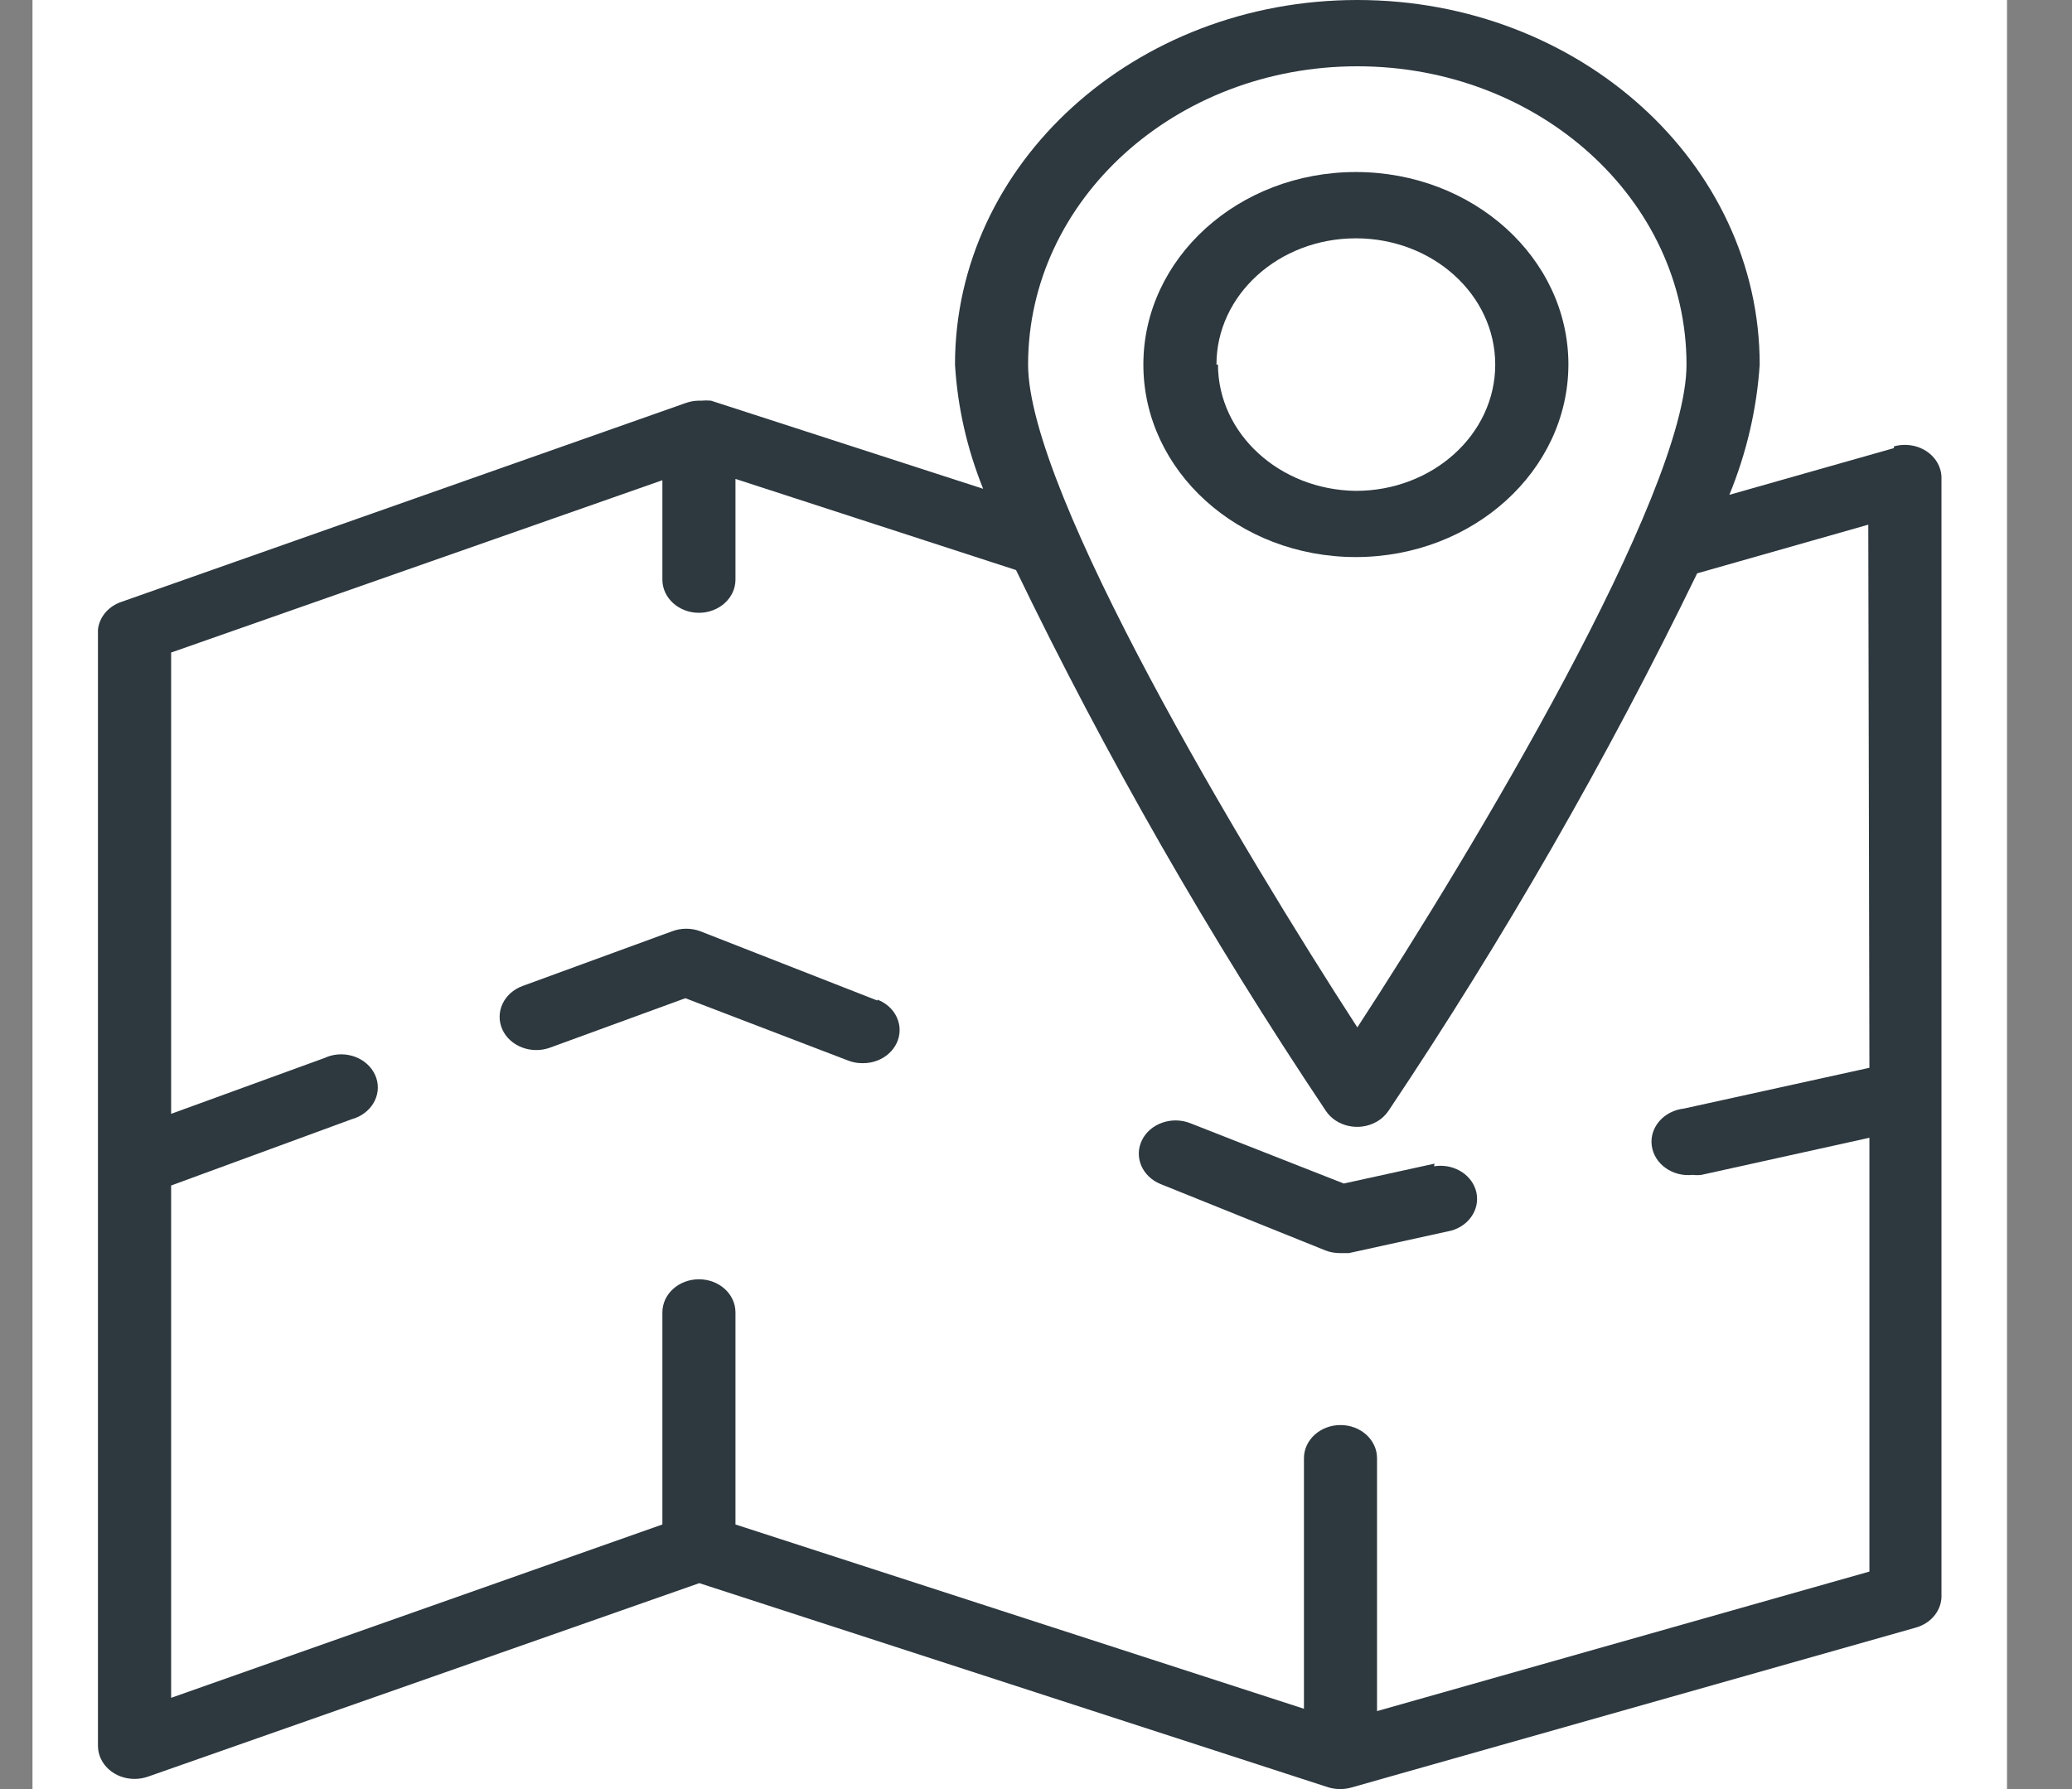 <svg width="22" height="19" viewBox="0 0 22 19" fill="none" xmlns="http://www.w3.org/2000/svg"><rect x="0" y="0" width="22" height="19" fill="#808080" stroke="none"/><rect width="20.965" height="19" transform="translate(0.345)" fill="white"/><path d="M20.614 16.933V5.093C20.624 4.899 20.459 4.734 20.244 4.725C20.198 4.723 20.153 4.728 20.109 4.741V4.759L18.362 5.255C18.544 4.811 18.653 4.345 18.684 3.872C18.684 1.733 16.771 0 14.412 0C12.052 0 10.14 1.733 10.14 3.872C10.167 4.323 10.268 4.767 10.439 5.191L7.549 4.255C7.516 4.252 7.482 4.252 7.448 4.255H7.417C7.371 4.256 7.325 4.264 7.281 4.28L1.289 6.392C1.15 6.439 1.054 6.554 1.04 6.687V12.347V18.541C1.041 18.736 1.215 18.893 1.43 18.892C1.477 18.892 1.524 18.884 1.568 18.869L7.425 16.813L14.105 18.982C14.186 19.006 14.273 19.006 14.354 18.982L20.342 17.285C20.511 17.237 20.622 17.093 20.614 16.933ZM14.412 0.704C16.342 0.704 17.907 2.122 17.907 3.872C17.907 5.248 15.627 9.049 14.412 10.911C13.196 9.035 10.916 5.23 10.916 3.872C10.916 2.122 12.481 0.704 14.412 0.704ZM19.849 16.69L14.621 18.172V15.486C14.621 15.292 14.448 15.134 14.233 15.134C14.019 15.134 13.845 15.292 13.845 15.486V18.147L7.809 16.19V13.938C7.809 13.743 7.636 13.586 7.421 13.586C7.207 13.586 7.033 13.743 7.033 13.938V16.19L1.817 18.031V12.59L3.735 11.886C3.941 11.829 4.057 11.633 3.995 11.447C3.932 11.261 3.716 11.156 3.51 11.212C3.489 11.218 3.468 11.226 3.448 11.235L1.817 11.829V6.93L7.033 5.1V6.156C7.033 6.35 7.207 6.508 7.421 6.508C7.635 6.508 7.809 6.35 7.809 6.156V5.086L10.788 6.054C11.743 8.032 12.842 9.951 14.078 11.798C14.189 11.964 14.428 12.017 14.611 11.916C14.665 11.887 14.709 11.846 14.742 11.798C15.971 9.962 17.066 8.055 18.02 6.089L19.837 5.572L19.849 11.34L17.88 11.773C17.666 11.797 17.512 11.973 17.538 12.167C17.564 12.362 17.759 12.501 17.973 12.477C18.004 12.481 18.035 12.481 18.066 12.477L19.849 12.083V16.69H19.849Z" fill="#2D383F"/><path d="M14.396 1.827C13.15 1.827 12.14 2.742 12.14 3.872C12.14 5.001 13.15 5.916 14.396 5.916C15.641 5.915 16.65 5 16.653 3.872C16.653 2.742 15.642 1.827 14.396 1.827ZM14.396 5.213C13.586 5.203 12.934 4.606 12.932 3.872H12.916C12.916 3.131 13.579 2.531 14.396 2.531C15.213 2.531 15.876 3.131 15.876 3.872C15.876 4.612 15.213 5.213 14.396 5.213Z" fill="#2D383F"/><path d="M9.316 10.616V10.626L7.436 9.89C7.34 9.854 7.233 9.854 7.137 9.89L5.549 10.471C5.349 10.544 5.253 10.75 5.333 10.931C5.413 11.111 5.64 11.199 5.84 11.126L7.277 10.601L9.005 11.263C9.054 11.282 9.107 11.292 9.16 11.291C9.375 11.293 9.55 11.136 9.552 10.942C9.553 10.8 9.46 10.671 9.316 10.616Z" fill="#2D383F"/><path d="M15.666 12.628C15.608 12.459 15.42 12.355 15.227 12.386L15.231 12.358L14.268 12.569L12.637 11.928C12.44 11.851 12.21 11.932 12.124 12.111C12.038 12.29 12.129 12.498 12.326 12.576L14.074 13.28C14.123 13.299 14.176 13.308 14.229 13.308H14.322L15.41 13.069C15.615 13.011 15.729 12.814 15.666 12.628Z" fill="#2D383F"/></svg>